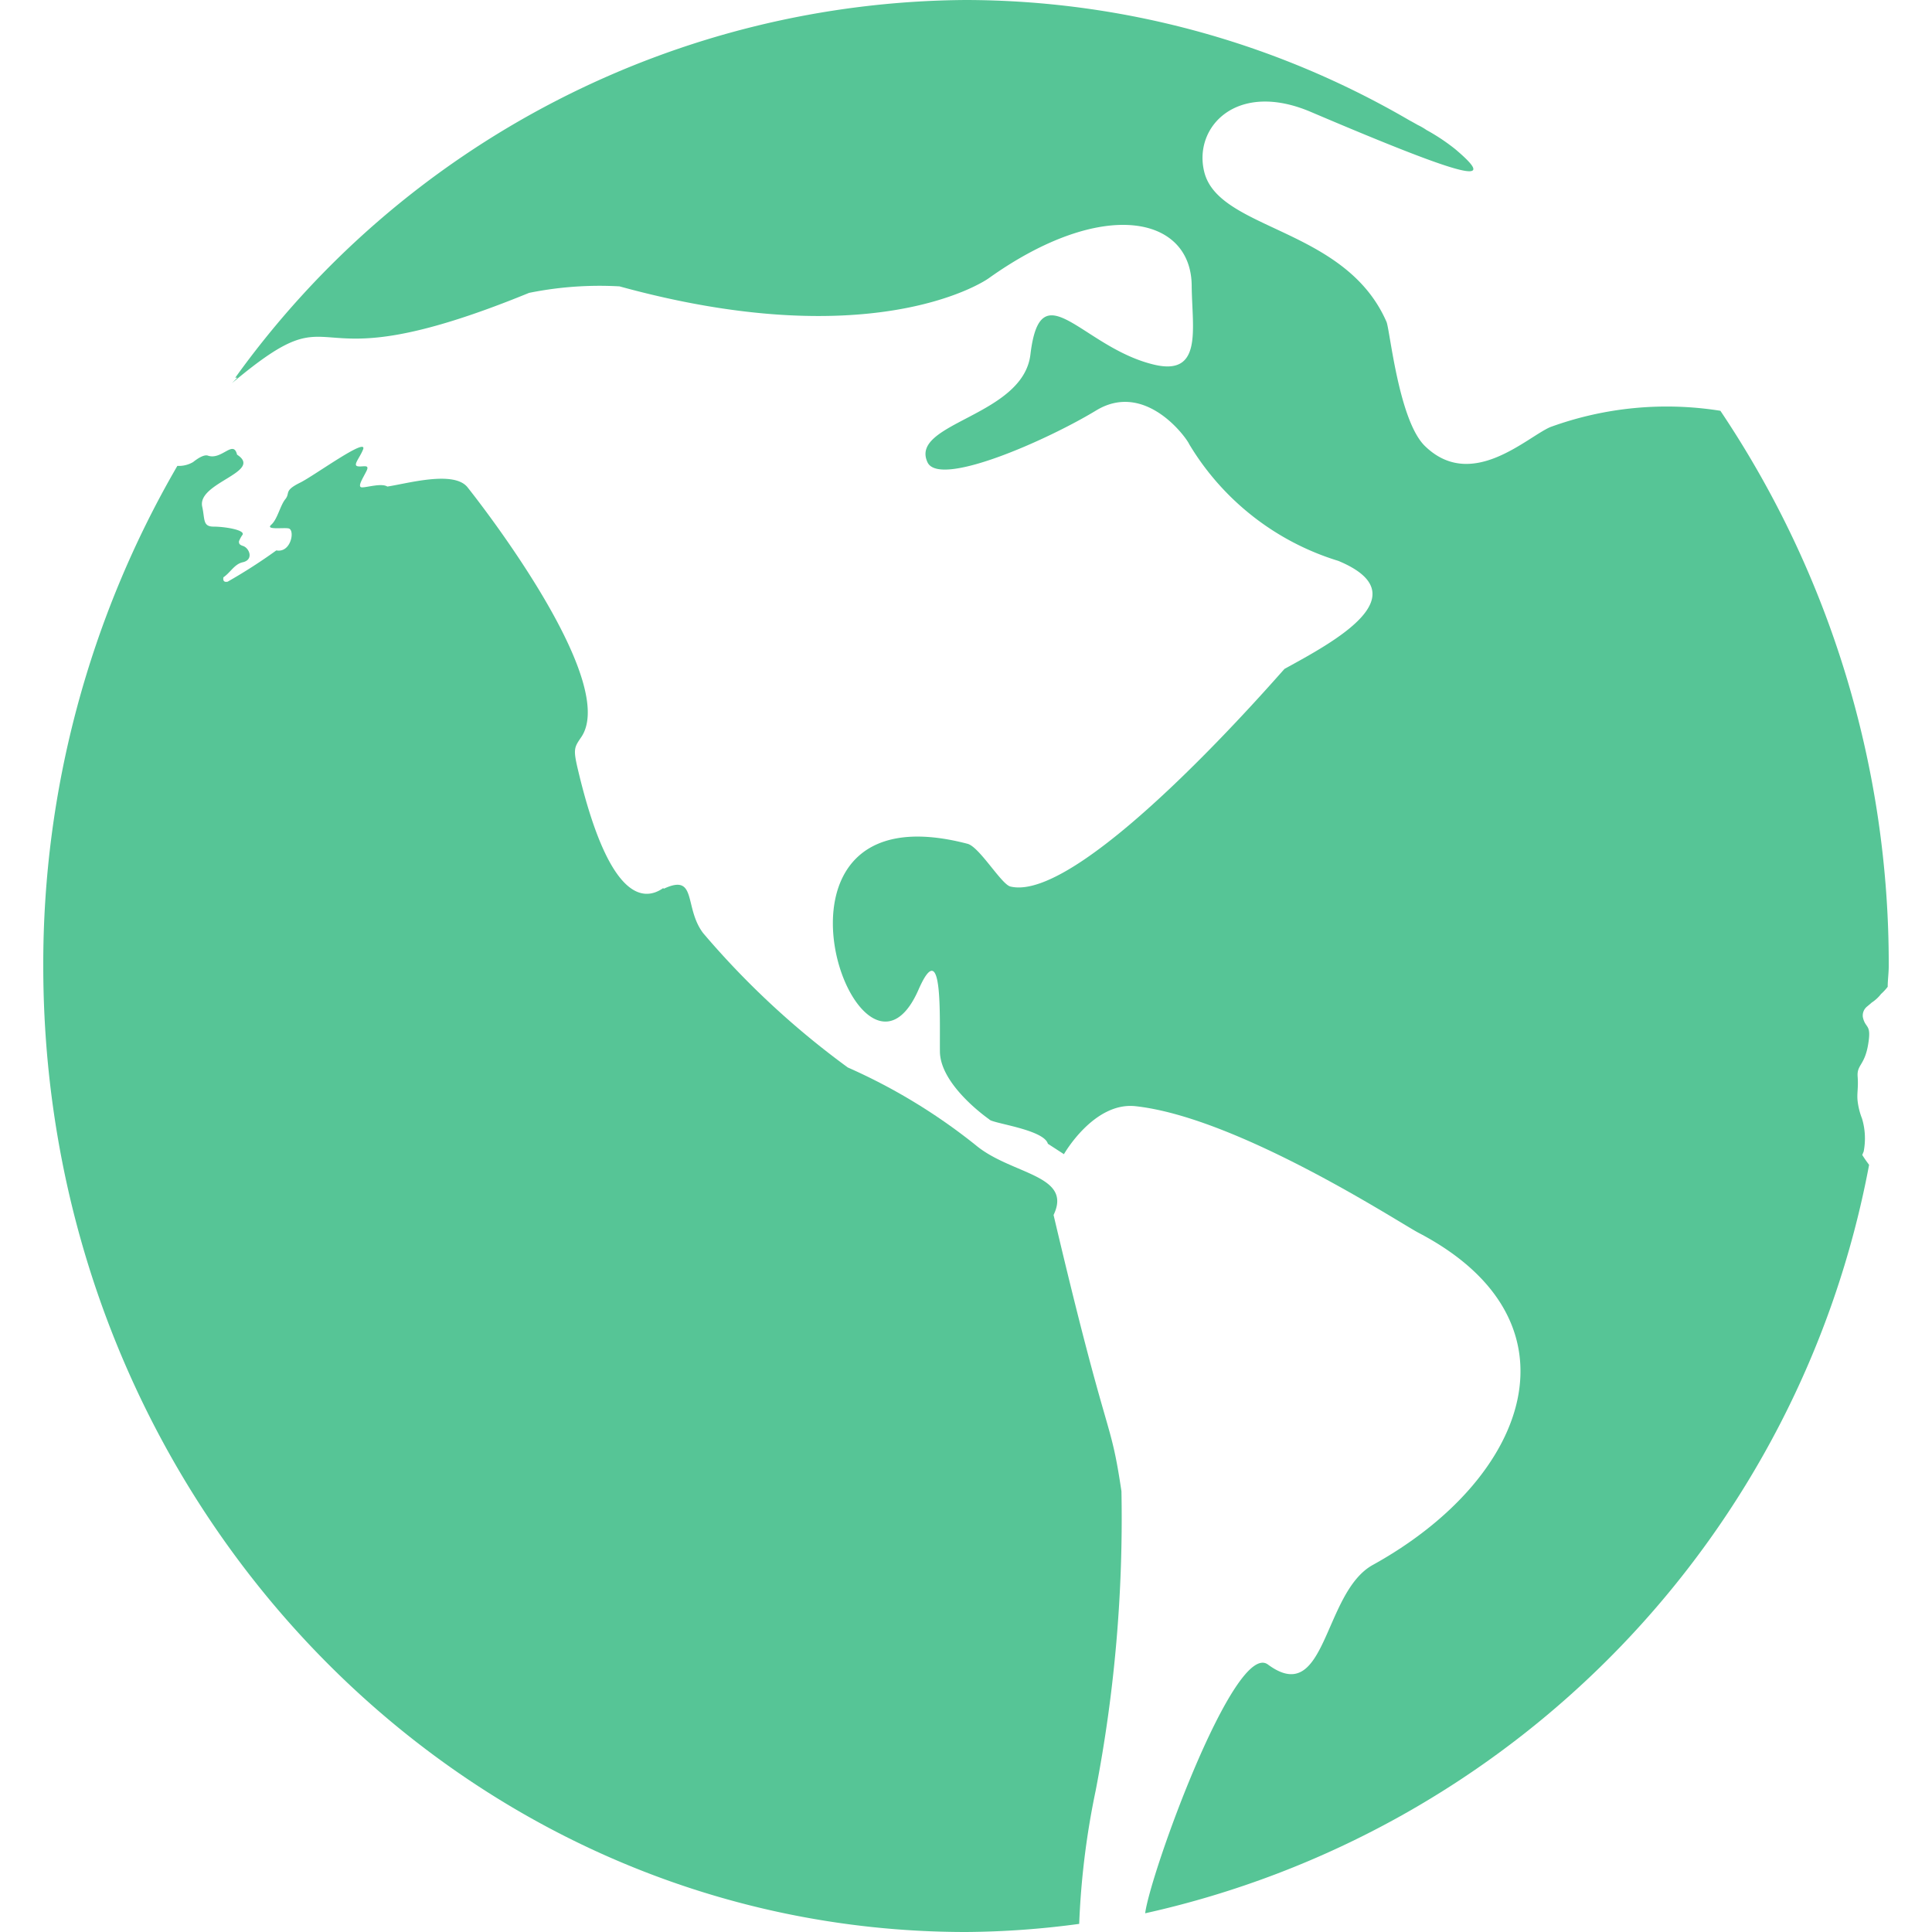 <svg id="world" xmlns="http://www.w3.org/2000/svg" width="24" height="24" viewBox="0 0 32.054 33.557">
  <path id="Path_210" data-name="Path 210" d="M29.076,7.135a5.907,5.907,0,0,0-2.957.284c-.416.183-1.367,1.113-2.174.329-.455-.441-.608-2.013-.668-2.157-.716-1.645-2.915-1.585-3.166-2.606-.193-.777.562-1.592,1.854-1.04,2.846,1.212,3.222,1.252,2.506.646a3.483,3.483,0,0,0-.5-.333,1.078,1.078,0,0,0-.149-.086c-.046-.026-.095-.054-.144-.08A15.348,15.348,0,0,0,15.974,0,15.749,15.749,0,0,0,3.281,6.56l.035,0-.091.094C5.284,4.927,4.2,6.8,8.384,5.087a6.154,6.154,0,0,1,1.571-.113c4.3,1.183,6.254-.027,6.414-.142,1.982-1.412,3.514-1.08,3.524.129.006.742.2,1.58-.66,1.371-1.245-.3-1.964-1.656-2.141-.175-.128,1.077-2.106,1.185-1.788,1.872.206.446,2.081-.385,2.93-.9s1.562.463,1.617.588A4.584,4.584,0,0,0,22.44,9.742c1.441.6-.09,1.412-.933,1.875-.022.01-3.507,4.086-4.763,3.781-.157-.038-.537-.688-.744-.742-4-1.047-1.878,4.879-.852,2.534.428-.977.365.484.372,1.076s.858,1.177.858,1.177c.035.067.946.172,1.017.423l.279.181s.521-.916,1.248-.833c1.8.2,4.612,2.046,4.914,2.2,2.912,1.525,1.931,4.26-.8,5.769-.866.483-.8,2.481-1.819,1.728-.578-.425-2.046,3.638-2.132,4.321a16.421,16.421,0,0,0,12.574-13c-.039-.052-.08-.109-.119-.172L31.565,20a1.2,1.2,0,0,0-.029-.572,1.209,1.209,0,0,1-.076-.3c-.016-.143.015-.223,0-.43s.12-.189.182-.555-.045-.268-.091-.474a.2.2,0,0,1,.076-.189c.022-.019.049-.04.077-.066a.657.657,0,0,0,.163-.15.939.939,0,0,0,.115-.124c0-.119.018-.236.018-.36A17.221,17.221,0,0,0,29.076,7.135Z" transform="translate(0.054)" fill="#56c596"/>
  <path id="Path_211" data-name="Path 211" d="M17.494,20.756c.336-.7-.737-.7-1.35-1.211a10.044,10.044,0,0,0-2.224-1.351,14.552,14.552,0,0,1-2.512-2.333c-.338-.445-.1-1.041-.679-.774-.012.005-.012-.012-.016-.008-.386.268-.962.111-1.473-2.027-.093-.385-.075-.411.045-.588.641-.911-1.5-3.755-1.969-4.346-.236-.3-1.048-.065-1.394-.014-.1-.063-.345.014-.438.014s.014-.158.076-.284-.063-.066-.152-.082.03-.14.09-.285c.108-.249-.852.453-1.09.569-.289.143-.168.177-.258.288s-.136.348-.244.443.213.046.3.064c.117.021.046.431-.212.382a9.281,9.281,0,0,1-.845.543c-.075.016-.082-.031-.074-.076.123-.083.191-.229.335-.261.2-.044.114-.254,0-.285-.04-.014-.058-.028-.063-.051s0-.036.006-.046a.471.471,0,0,1,.053-.094c.054-.084-.306-.143-.5-.143s-.15-.127-.2-.35c-.086-.416,1.069-.6.606-.9-.065-.268-.265.1-.506.017-.065-.023-.173.044-.258.112a.493.493,0,0,1-.273.066A17.229,17.229,0,0,0-.054,16.431c0,9.268,7.175,16.779,16.028,16.779a15.242,15.242,0,0,0,1.965-.141,13.9,13.9,0,0,1,.286-2.314,24.936,24.936,0,0,0,.448-5.2C18.471,24.2,18.454,24.833,17.494,20.756Z" transform="translate(0.054 0.347)" fill="#56c596"/>
</svg>
